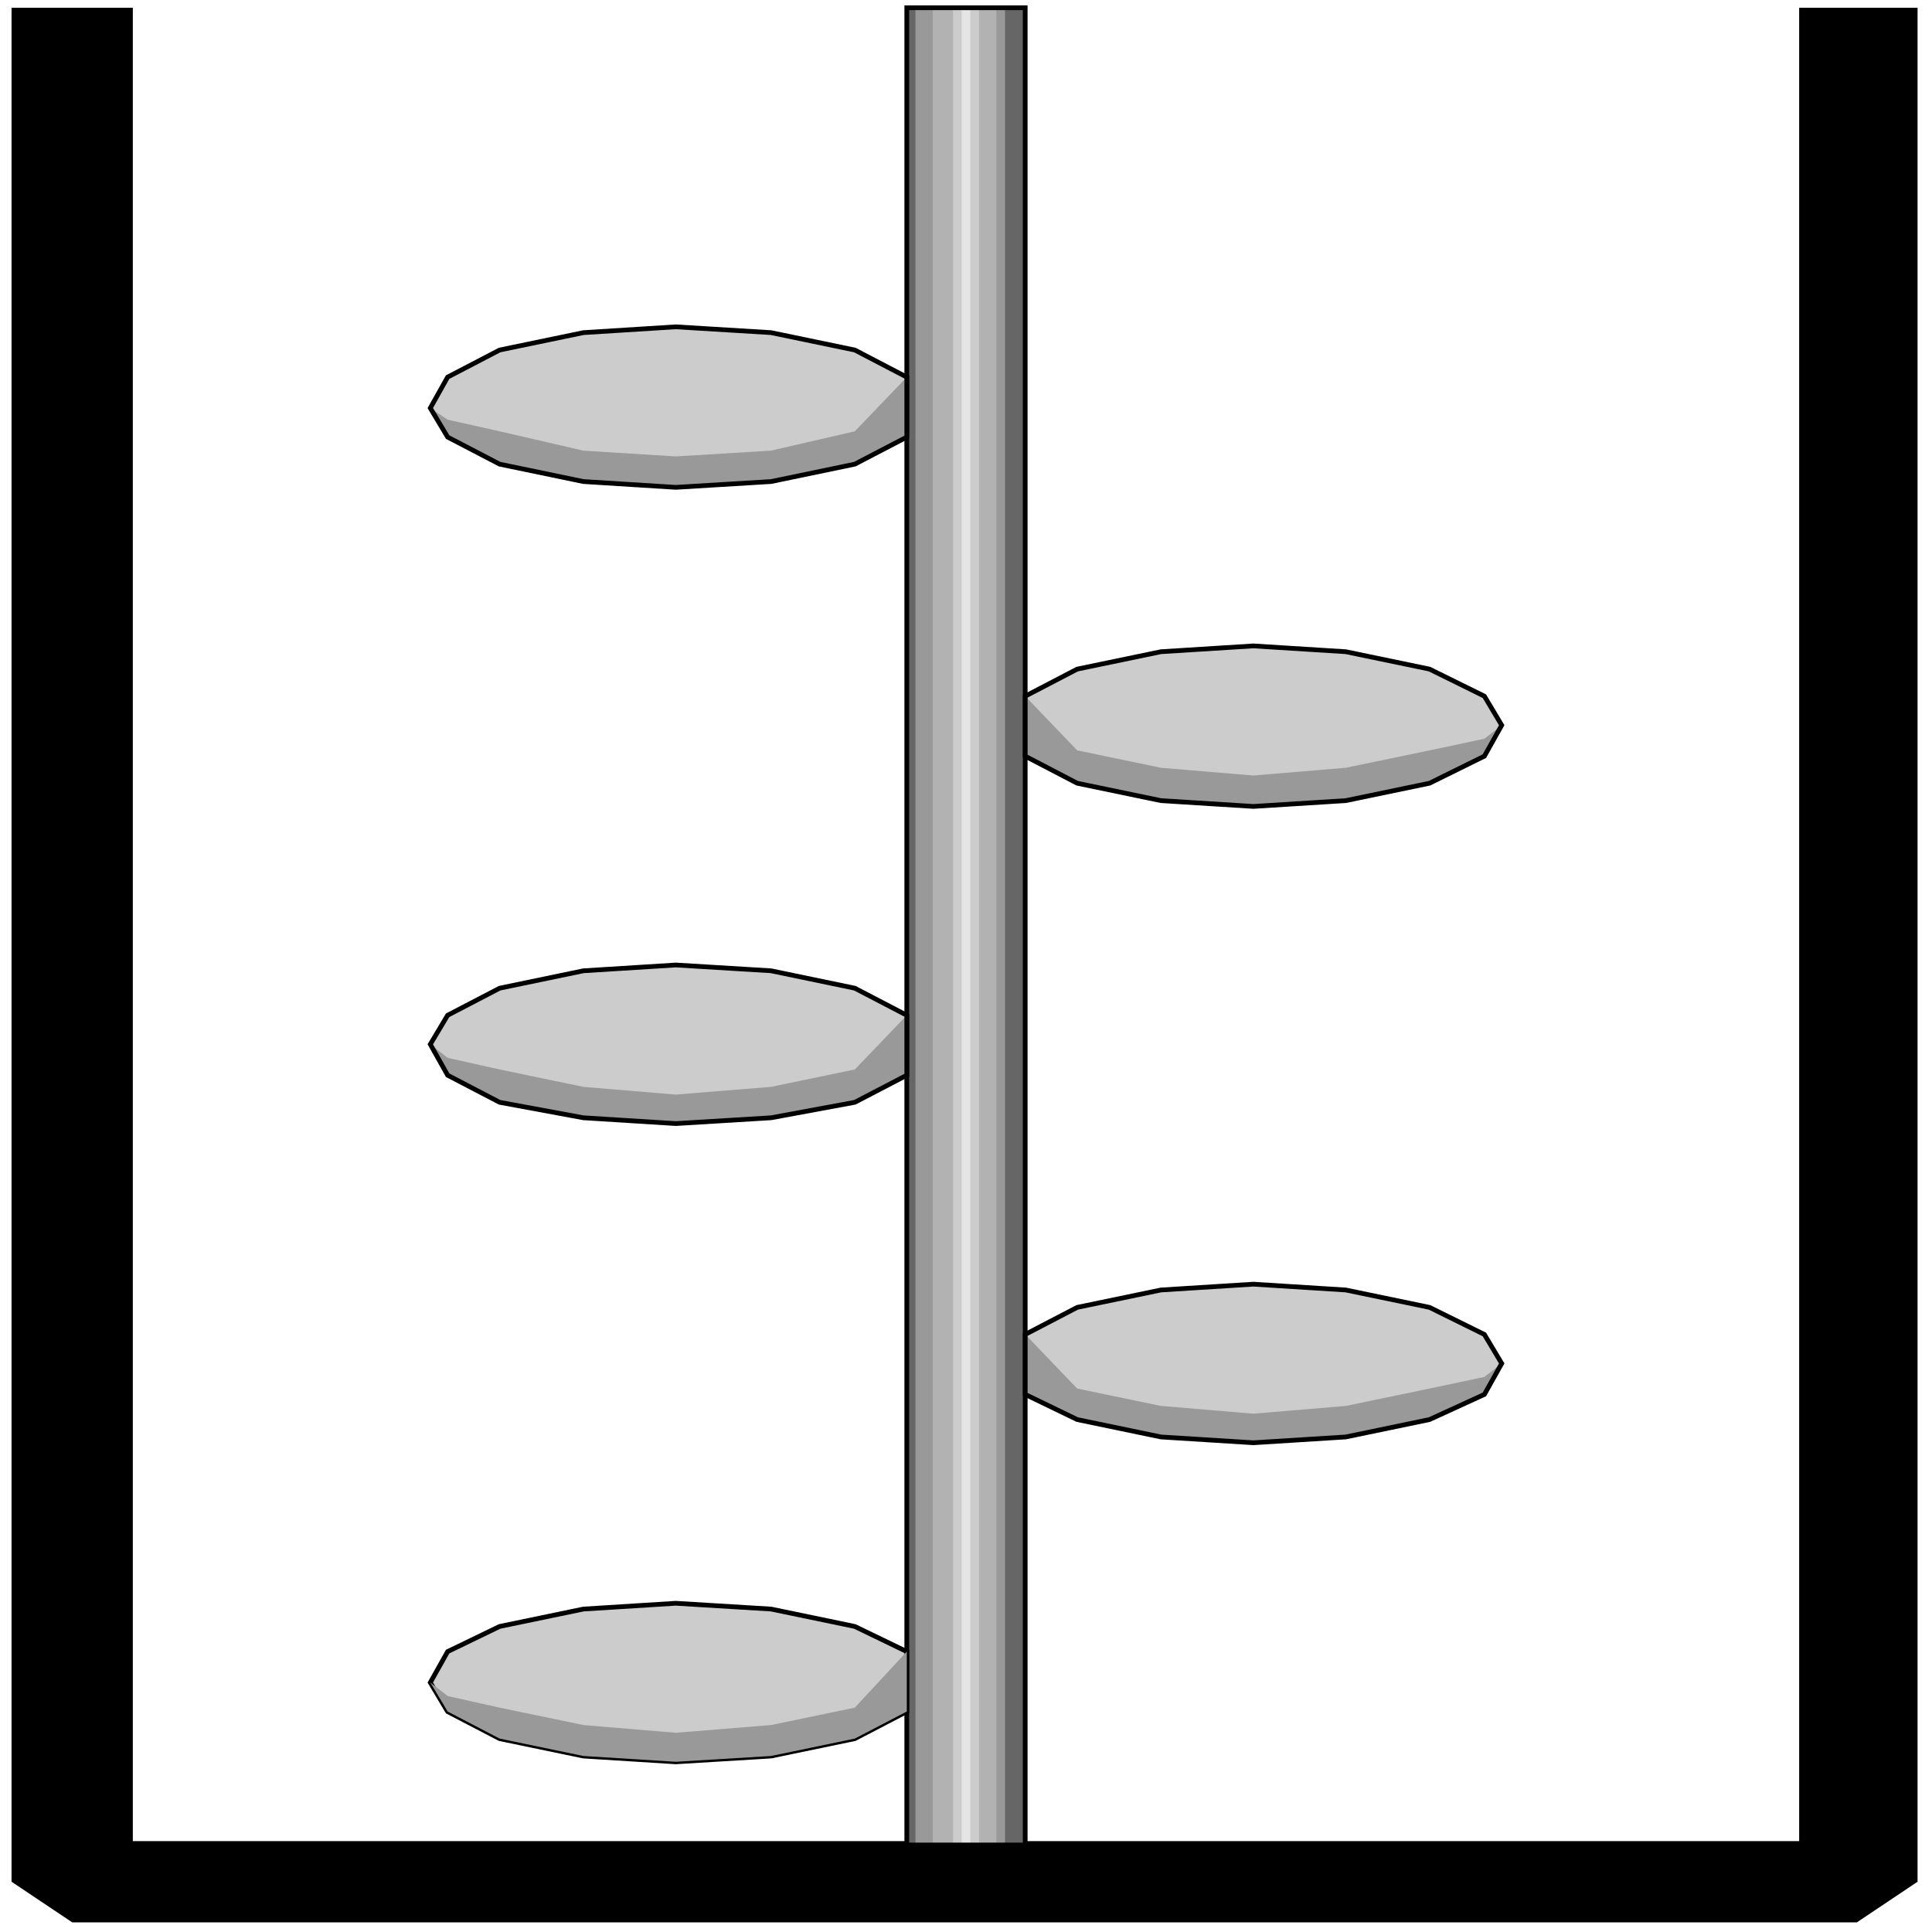<svg width="150" height="150" viewBox="0 0 150 150" fill="none" xmlns="http://www.w3.org/2000/svg">
<path d="M0.896 0.602V146.097L5.605 149.25H144.17L148.879 146.097V0.602H139.686V142.944H10.313V0.602H0.896Z" fill="black"/>
<path d="M70.403 143.244V0.602H79.596V143.244H70.403Z" fill="#666666"/>
<path d="M71.076 143.244V0.602H78.027V143.244H71.076Z" fill="#999999"/>
<path d="M72.422 143.244V0.602H77.355V143.244H72.422Z" fill="#B2B2B2"/>
<path d="M73.991 143.244V0.602H76.009V143.244H73.991Z" fill="#CCCCCC"/>
<path d="M74.664 143.244V0.602H75.337V143.244H74.664Z" fill="#E5E5E5"/>
<path d="M70.403 143.244V0.602H79.596V143.244H70.403Z" stroke="black" stroke-width="0.367"/>
<path d="M33.408 31.681L34.754 29.279L38.789 27.177L45.292 25.826L52.467 25.375L59.866 25.826L66.368 27.177L70.404 29.279V33.934L66.368 36.036L59.866 37.387L52.467 37.837L45.292 37.387L38.789 36.036L34.754 33.934L33.408 31.681Z" fill="#CCCCCC"/>
<path d="M116.592 56.305L115.247 54.052L110.987 51.95L104.485 50.599L97.31 50.148L90.135 50.599L83.633 51.95L79.597 54.052V58.707L83.633 60.809L90.135 62.16L97.31 62.611L104.485 62.16L110.987 60.809L115.247 58.707L116.592 56.305Z" fill="#CCCCCC"/>
<path d="M33.408 81.078L34.754 78.826L38.789 76.724L45.292 75.372L52.467 74.922L59.866 75.372L66.368 76.724L70.404 78.826V83.48L66.368 85.582L59.866 86.784L52.467 87.234L45.292 86.784L38.789 85.582L34.754 83.48L33.408 81.078Z" fill="#CCCCCC"/>
<path d="M116.592 105.859L115.247 103.607L110.987 101.505L104.485 100.154L97.31 99.703L90.135 100.154L83.633 101.505L79.597 103.607V108.262L83.633 110.214L90.135 111.565L97.31 112.015L104.485 111.565L110.987 110.214L115.247 108.262L116.592 105.859Z" fill="#CCCCCC"/>
<path d="M33.408 130.633L34.754 128.23L38.789 126.278L45.292 124.927L52.467 124.477L59.866 124.927L66.368 126.278L70.404 128.23V132.885L66.368 134.987L59.866 136.338L52.467 136.789L45.292 136.338L38.789 134.987L34.754 132.885L33.408 130.633Z" fill="#CCCCCC" stroke="black" stroke-width="0.367"/>
<path d="M33.408 130.629L34.754 131.68L38.789 132.581L45.292 133.932L52.467 134.533L59.866 133.932L66.368 132.581L70.404 128.227V132.881L66.368 134.983L59.866 136.335L52.467 136.785L45.292 136.335L38.789 134.983L34.754 132.881L33.408 130.629Z" fill="#999999"/>
<path d="M116.592 105.854L115.247 106.905L110.987 107.806L104.485 109.157L97.31 109.758L90.135 109.157L83.633 107.806L79.597 103.602V108.256L83.633 110.208L90.135 111.56L97.31 112.01L104.485 111.56L110.987 110.208L115.247 108.256L116.592 105.854Z" fill="#999999"/>
<path d="M33.408 81.08L34.754 82.131L38.789 83.032L45.292 84.384L52.467 84.984L59.866 84.384L66.368 83.032L70.404 78.828V83.483L66.368 85.585L59.866 86.786L52.467 87.237L45.292 86.786L38.789 85.585L34.754 83.483L33.408 81.08Z" fill="#999999"/>
<path d="M116.592 56.307L115.247 57.358L110.987 58.259L104.485 59.61L97.31 60.211L90.135 59.61L83.633 58.259L79.597 54.055V58.709L83.633 60.811L90.135 62.163L97.31 62.613L104.485 62.163L110.987 60.811L115.247 58.709L116.592 56.307Z" fill="#999999"/>
<path d="M33.408 31.684L34.754 32.585L38.789 33.486L45.292 34.987L52.467 35.437L59.866 34.987L66.368 33.486L70.404 29.281V33.936L66.368 36.038L59.866 37.389L52.467 37.84L45.292 37.389L38.789 36.038L34.754 33.936L33.408 31.684Z" fill="#999999"/>
<path d="M33.408 31.681L34.754 29.279L38.789 27.177L45.292 25.826L52.467 25.375L59.866 25.826L66.368 27.177L70.404 29.279V33.934L66.368 36.036L59.866 37.387L52.467 37.837L45.292 37.387L38.789 36.036L34.754 33.934L33.408 31.681Z" stroke="black" stroke-width="0.367"/>
<path d="M33.408 81.078L34.754 78.826L38.789 76.724L45.292 75.372L52.467 74.922L59.866 75.372L66.368 76.724L70.404 78.826V83.48L66.368 85.582L59.866 86.784L52.467 87.234L45.292 86.784L38.789 85.582L34.754 83.48L33.408 81.078Z" stroke="black" stroke-width="0.367"/>
<path d="M116.592 56.305L115.247 54.052L110.987 51.95L104.485 50.599L97.31 50.148L90.135 50.599L83.633 51.95L79.597 54.052V58.707L83.633 60.809L90.135 62.16L97.31 62.611L104.485 62.16L110.987 60.809L115.247 58.707L116.592 56.305Z" stroke="black" stroke-width="0.367"/>
<path d="M116.592 105.859L115.247 103.607L110.987 101.505L104.485 100.154L97.31 99.703L90.135 100.154L83.633 101.505L79.597 103.607V108.262L83.633 110.214L90.135 111.565L97.31 112.015L104.485 111.565L110.987 110.214L115.247 108.262L116.592 105.859Z" stroke="black" stroke-width="0.367"/>
</svg>
